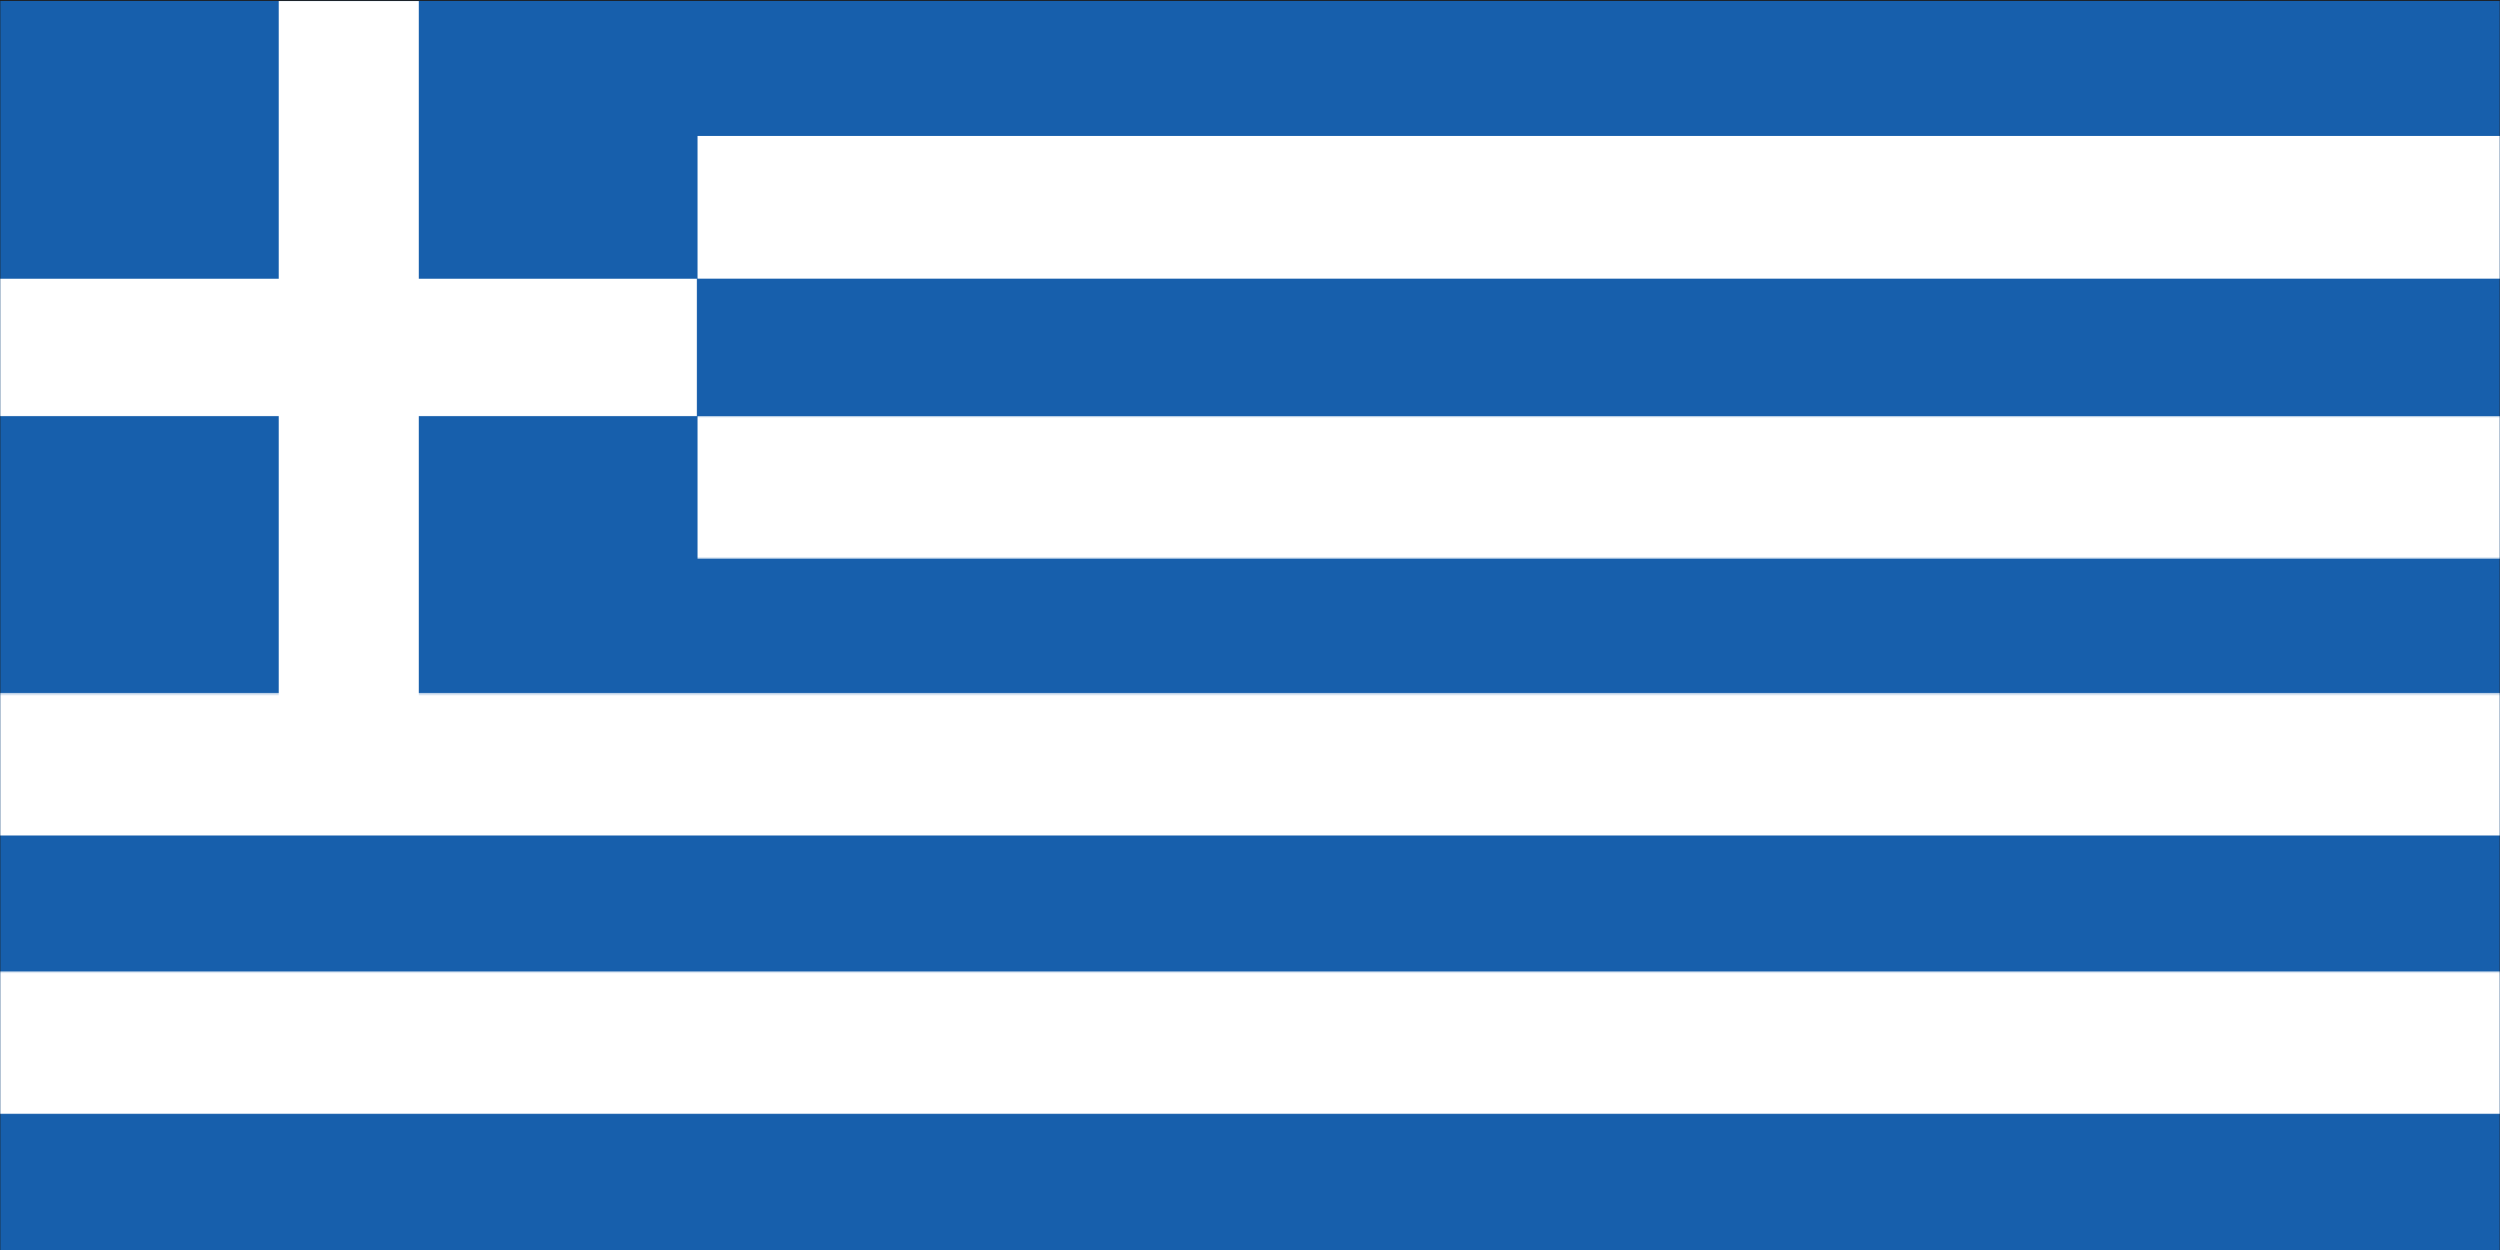 <svg width="900" height="450" viewBox="0 0 900 450" fill="none" xmlns="http://www.w3.org/2000/svg">
<rect width="900" height="450" fill="#1E1E1E"/>
<g clip-path="url(#clip0_0_1)">
<mask id="mask0_0_1" style="mask-type:luminance" maskUnits="userSpaceOnUse" x="0" y="0" width="900" height="451">
<path d="M0 -3.37219e-06H900V451H0V-3.37219e-06Z" fill="white"/>
</mask>
<g mask="url(#mask0_0_1)">
<path d="M0 0.314H900V450.686H0V0.314Z" fill="#175FAC"/>
</g>
<path d="M100.344 0.38H150.766V250.688H100.344V0.38Z" fill="white"/>
<mask id="mask1_0_1" style="mask-type:luminance" maskUnits="userSpaceOnUse" x="0" y="100" width="252" height="51">
<path d="M0 100H251.333V150.667H0V100Z" fill="white"/>
</mask>
<g mask="url(#mask1_0_1)">
<path d="M0 100.318H250.938V149.818H0V100.318Z" fill="white"/>
</g>
<mask id="mask2_0_1" style="mask-type:luminance" maskUnits="userSpaceOnUse" x="250" y="48" width="650" height="54">
<path d="M250 48H900V101.333H250V48Z" fill="white"/>
</mask>
<g mask="url(#mask2_0_1)">
<path d="M251.114 48.943H900V100.318H251.114V48.943Z" fill="white"/>
</g>
<mask id="mask3_0_1" style="mask-type:luminance" maskUnits="userSpaceOnUse" x="250" y="149" width="650" height="53">
<path d="M250 149.333H900V201.333H250V149.333Z" fill="white"/>
</mask>
<g mask="url(#mask3_0_1)">
<path d="M251.114 149.818H900V201.193H251.114V149.818Z" fill="white"/>
</g>
<mask id="mask4_0_1" style="mask-type:luminance" maskUnits="userSpaceOnUse" x="0" y="249" width="900" height="53">
<path d="M0 249.333H900V301.333H0V249.333Z" fill="white"/>
</mask>
<g mask="url(#mask4_0_1)">
<path d="M0 249.443H900V300.818H0V249.443Z" fill="white"/>
</g>
<mask id="mask5_0_1" style="mask-type:luminance" maskUnits="userSpaceOnUse" x="0" y="349" width="900" height="53">
<path d="M0 349.333H900V401.333H0V349.333Z" fill="white"/>
</mask>
<g mask="url(#mask5_0_1)">
<path d="M0 349.698H900V401.068H0V349.698Z" fill="white"/>
</g>
</g>
<defs>
<clipPath id="clip0_0_1">
<rect width="900" height="450" fill="white"/>
</clipPath>
</defs>
</svg>
